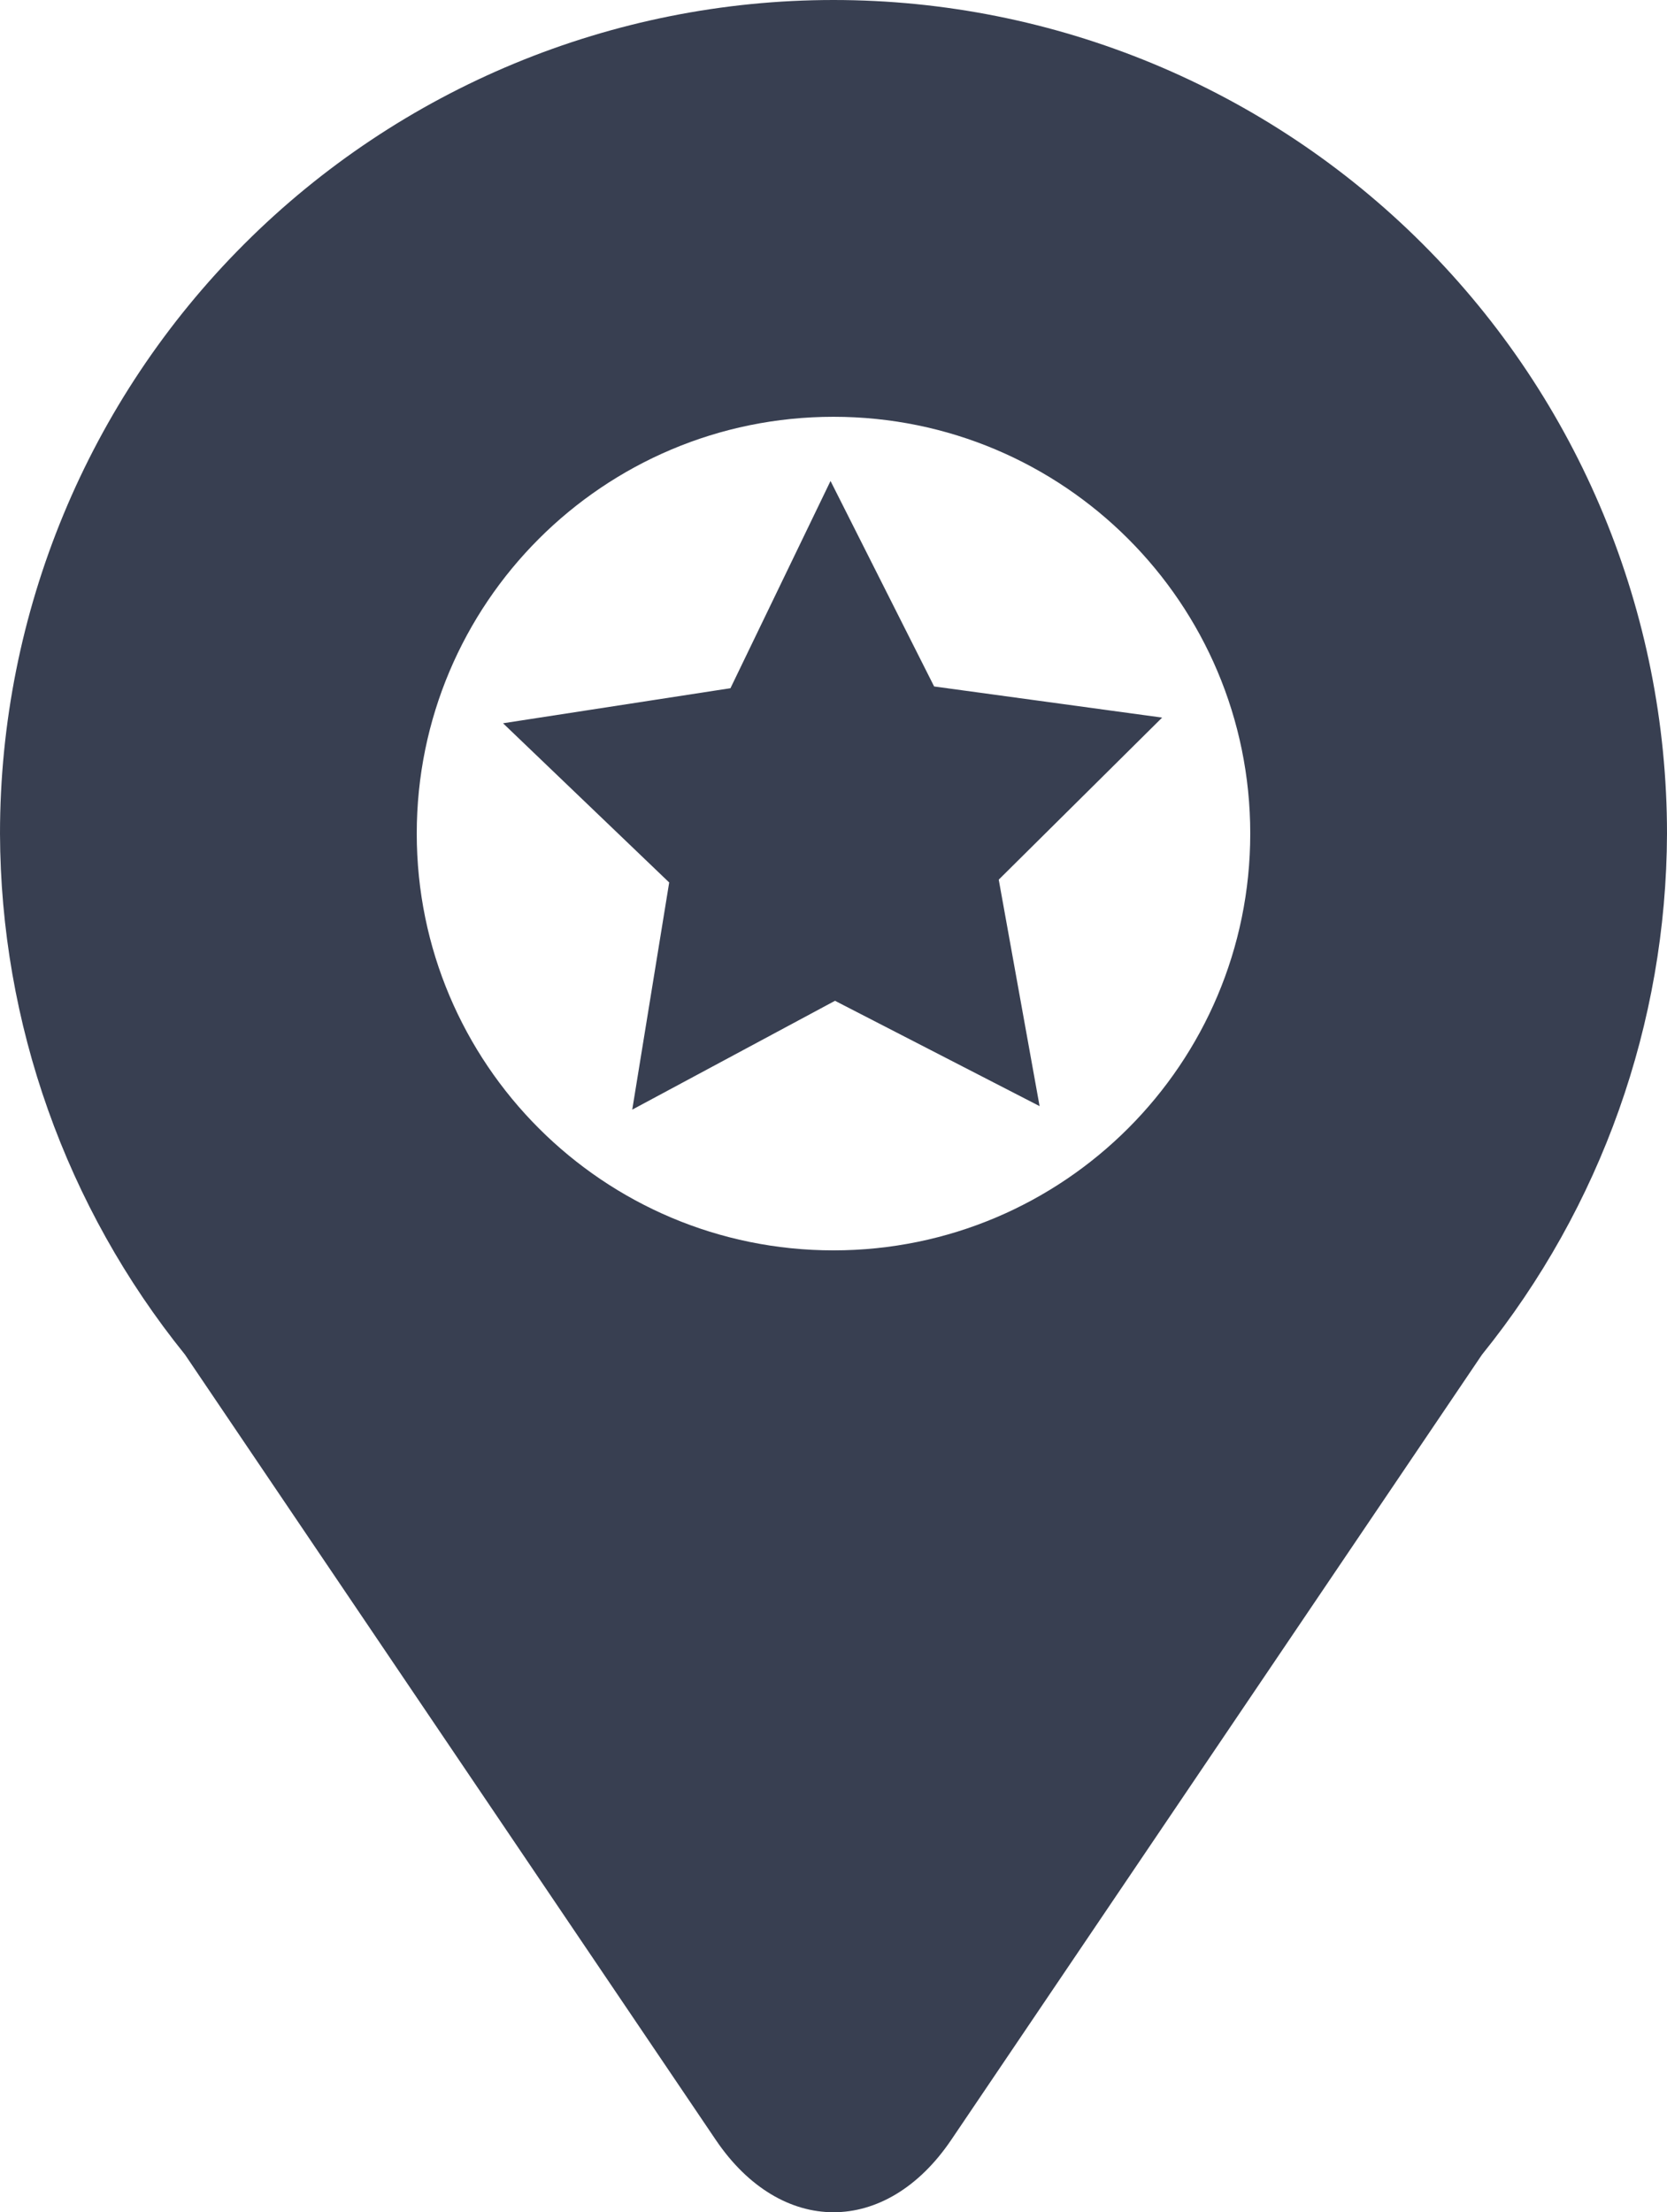 <?xml version="1.0" encoding="UTF-8" standalone="no"?>
<!-- Created with Inkscape (http://www.inkscape.org/) -->

<svg
   width="300mm"
   height="398.086mm"
   viewBox="0 0 300 398.086"
   version="1.1"
   id="svg1"
   xml:space="preserve"
   sodipodi:docname="marker.svg"
   xmlns:inkscape="http://www.inkscape.org/namespaces/inkscape"
   xmlns:sodipodi="http://sodipodi.sourceforge.net/DTD/sodipodi-0.dtd"
   xmlns="http://www.w3.org/2000/svg"
   xmlns:svg="http://www.w3.org/2000/svg"><sodipodi:namedview
     id="namedview1"
     pagecolor="#ffffff"
     bordercolor="#000000"
     borderopacity="0.25"
     inkscape:showpageshadow="2"
     inkscape:pageopacity="0.0"
     inkscape:pagecheckerboard="0"
     inkscape:deskcolor="#d1d1d1"
     inkscape:document-units="mm" /><defs
     id="defs1" /><g
     inkscape:label="Layer 1"
     inkscape:groupmode="layer"
     id="layer1"
     transform="translate(-106,-65.48)"><path
       id="path3"
       style="opacity:1;fill:#383f51;stroke:#870700;stroke-width:0;stroke-opacity:0"
       d="m 256,65.48 c -39.782,9.8e-5 -77.936,15.804 -106.066,43.934 -28.13,28.13 -43.934,66.284 -43.934,106.066 0.107,34.127 11.849,67.197 33.286,93.751 l 95.53,141.314 c 11.736,17.36 30.632,17.36 42.368,0 l 95.525,-141.308 c 21.44,-26.555 33.184,-59.628 33.291,-93.758 4e-5,-39.782 -15.803,-77.936 -43.934,-106.066 C 333.936,81.284 295.782,65.48 256,65.48 Z m 0,75 c 41.421,-4e-5 75,33.579 75,75 -2.4e-4,41.421 -33.579,75 -75,75 -41.421,4e-5 -75,-33.578 -75,-75 -4e-5,-41.421 33.579,-75 75,-75 z m -0.536,11.549 -18.008,37.292 -40.929,6.308 29.903,28.65 -6.649,40.876 36.488,-19.586 36.82,18.955 -7.352,-40.755 29.405,-29.16 -41.032,-5.602 z" /></g></svg>
